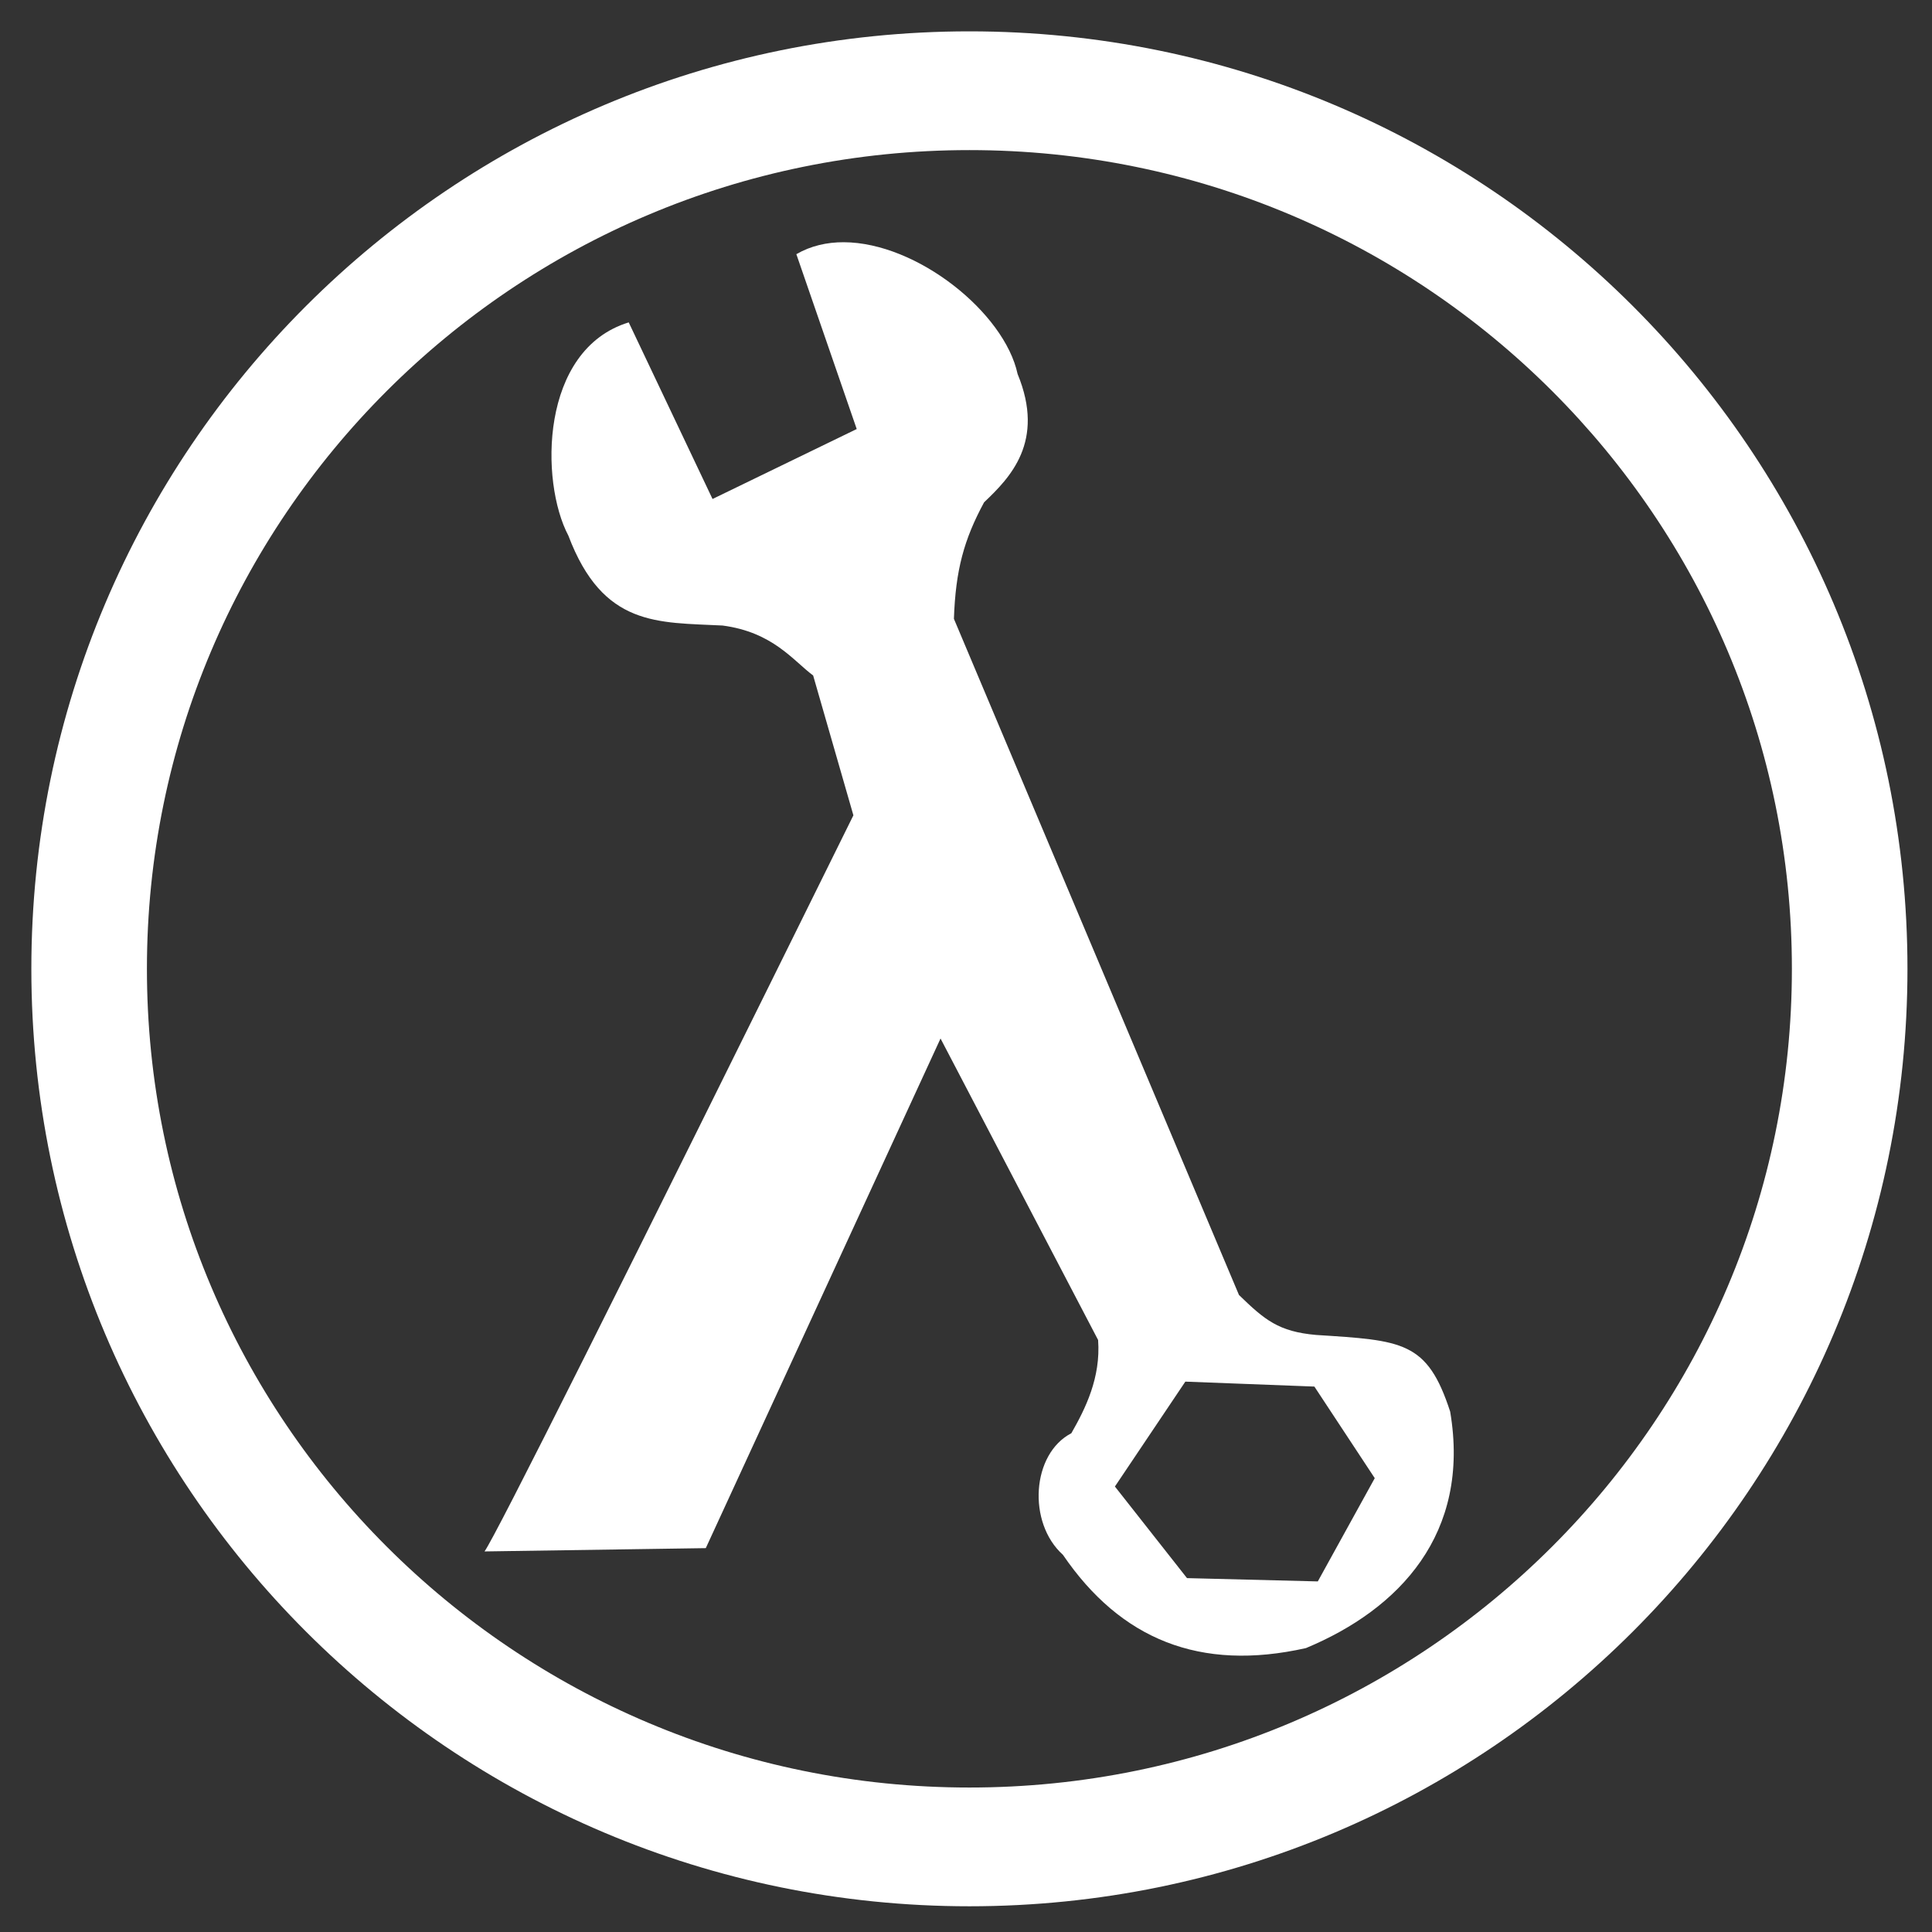 <svg xmlns="http://www.w3.org/2000/svg" xmlns:xlink="http://www.w3.org/1999/xlink" fill="none" version="1.1" width="48" height="48" viewBox="0 0 48 48"><rect x="0" y="0" width="48" height="48" fill="#333333" stroke="none"/><defs><clipPath id="master_svg0_245_3204"><rect x="0" y="0" width="48" height="48" rx="0"/></clipPath></defs><g clip-path="url(#master_svg0_245_3204)"><g><g transform="matrix(0.086,0,0,0.086,0.712,0.712)"><g><path d="M235.504,61.698C230.615,61.676,225.927,62.745,221.78,65.151L239.22,115.665L197.566,135.877L173.353,84.856C147.682,92.714,147.678,130.889,155.912,146.444C165.921,172.905,181.745,171.468,200.473,172.431C215.003,174.355,220.822,182.538,226.634,186.868L238.261,227.261Q136.542,433.181,131.698,439.917L195.618,438.964L263.434,291.737L308.954,378.835C309.761,389.74,305.259,398.718,301.222,405.774C289.76,411.708,288.462,431.598,298.795,440.899C315.424,465.275,338.333,474.734,369.008,467.838C395.97,456.612,416.636,434.804,410.663,399.523C404.043,379.156,396.939,378.98,371.915,377.376C361.098,376.414,357.076,373.043,349.649,365.827L267.3,170.496C267.784,156.384,270.208,147.574,276.02,136.83C283.447,129.773,293.772,119.335,285.699,99.77C281.895,82.049,256.694,61.791,235.504,61.698ZM334.156,390.861L371.436,392.29L388.876,418.753L372.424,448.579L334.636,447.627L313.809,421.164L334.156,390.861Z" fill-rule="evenodd" fill="#fff" fill-opacity="1"/></g><g transform="matrix(0.982,0,0,1.009,0.014,-0.007)"><path d="M276.742,537.598C429.153,537.598,552.707,417.426,552.707,269.188C552.707,120.949,429.153,0.778,276.742,0.778C124.331,0.778,0.778,120.949,0.778,269.188C0.778,417.426,124.331,537.598,276.742,537.598ZM513.829,222.094Q518.707,245.28,518.707,269.188Q518.707,293.095,513.828,316.282Q509.077,338.867,499.841,360.106Q490.757,380.995,477.652,399.862Q464.644,418.589,448.173,434.609Q431.678,450.653,412.366,463.343Q392.855,476.163,371.225,485.061Q349.183,494.129,325.722,498.798Q301.609,503.598,276.742,503.598Q251.875,503.598,227.763,498.798Q204.302,494.129,182.26,485.061Q160.63,476.163,141.119,463.343Q121.807,450.653,105.312,434.609Q88.841,418.589,75.833,399.862Q62.728,380.995,53.644,360.106Q44.408,338.867,39.657,316.282Q34.778,293.095,34.778,269.188Q34.778,245.281,39.657,222.094Q44.408,199.508,53.644,178.27Q62.728,157.38,75.833,138.514Q88.842,119.786,105.312,103.766Q121.807,87.723,141.119,75.033Q160.63,62.213,182.26,53.315Q204.302,44.247,227.763,39.578Q251.875,34.778,276.742,34.778Q301.609,34.778,325.722,39.578Q349.183,44.247,371.225,53.315Q392.855,62.213,412.366,75.033Q431.678,87.723,448.173,103.766Q464.644,119.786,477.652,138.514Q490.757,157.38,499.841,178.27Q509.077,199.508,513.829,222.094Z" fill-rule="evenodd" fill="#fff" fill-opacity="1"/></g></g></g></g></svg>